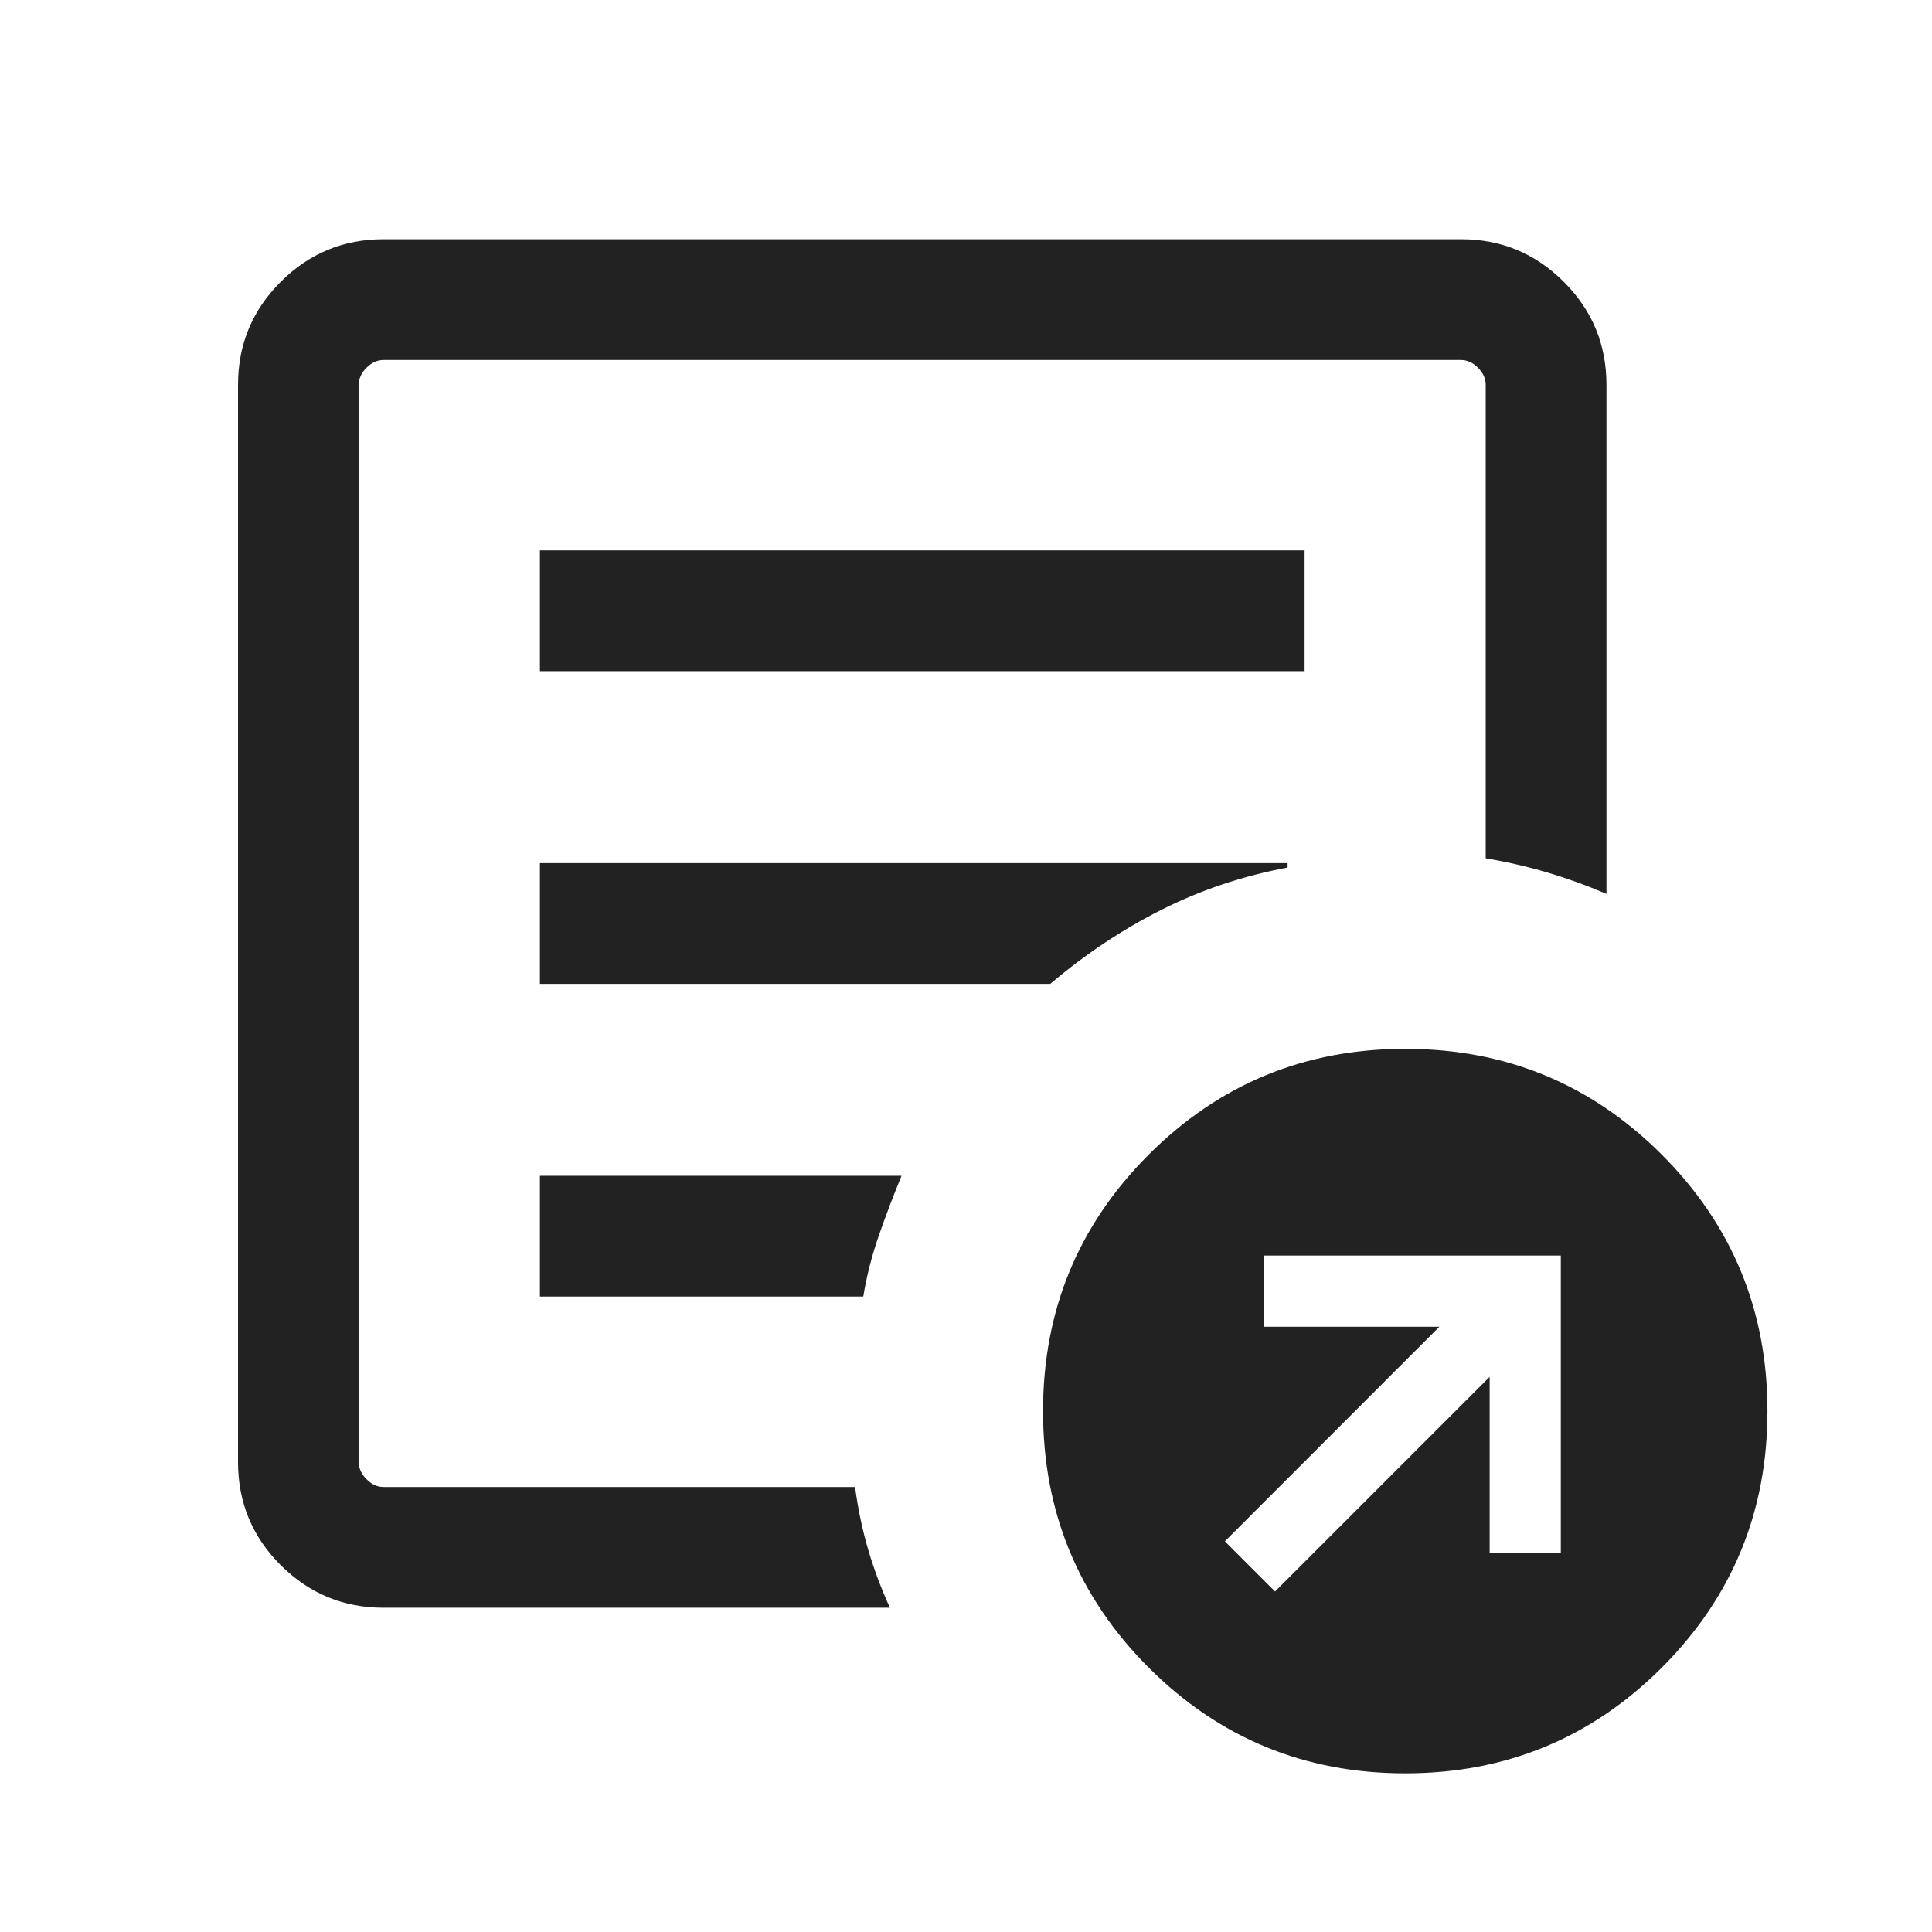 <svg width="24" height="24" viewBox="0 0 24 24" fill="none" xmlns="http://www.w3.org/2000/svg">
<mask id="mask0_3243_137501" style="mask-type:alpha" maskUnits="userSpaceOnUse" x="0" y="0" width="24" height="24">
<rect y="0.5" width="24" height="24" fill="#D9D9D9"/>
</mask>
<g mask="url(#mask0_3243_137501)">
<path d="M15.839 19.77L18.505 17.104V19.289H19.389V15.597H15.697V16.481H17.881L15.216 19.147L15.839 19.77ZM4.764 19.972C4.266 19.972 3.84 19.795 3.486 19.442C3.133 19.089 2.957 18.663 2.957 18.164V4.779C2.957 4.281 3.133 3.855 3.486 3.502C3.84 3.148 4.266 2.972 4.764 2.972H18.149C18.648 2.972 19.073 3.148 19.427 3.502C19.78 3.855 19.956 4.281 19.956 4.779V11.104C19.71 10.999 19.464 10.91 19.217 10.837C18.97 10.764 18.717 10.706 18.456 10.662V4.779C18.456 4.702 18.424 4.632 18.36 4.568C18.296 4.504 18.226 4.472 18.149 4.472H4.764C4.687 4.472 4.617 4.504 4.553 4.568C4.489 4.632 4.457 4.702 4.457 4.779V18.164C4.457 18.241 4.489 18.311 4.553 18.375C4.617 18.44 4.687 18.472 4.764 18.472H10.622C10.659 18.749 10.714 19.01 10.787 19.257C10.86 19.504 10.95 19.742 11.055 19.972H4.764ZM4.457 18.472V4.472V10.662V10.587V18.472ZM6.707 16.106H10.724C10.767 15.846 10.832 15.592 10.918 15.346C11.004 15.099 11.098 14.852 11.199 14.606H6.707V16.106ZM6.707 12.222H13.047C13.478 11.856 13.937 11.55 14.426 11.303C14.914 11.057 15.437 10.881 15.995 10.777V10.722H6.707V12.222ZM6.707 8.337H16.206V6.837H6.707V8.337ZM17.456 22.029C16.208 22.029 15.146 21.591 14.27 20.716C13.394 19.84 12.957 18.778 12.957 17.529C12.957 16.281 13.394 15.219 14.27 14.343C15.146 13.467 16.208 13.029 17.456 13.029C18.705 13.029 19.767 13.467 20.643 14.343C21.519 15.219 21.956 16.281 21.956 17.529C21.956 18.778 21.519 19.84 20.643 20.716C19.767 21.591 18.705 22.029 17.456 22.029Z" fill="#222222"/>
</g>
</svg>
